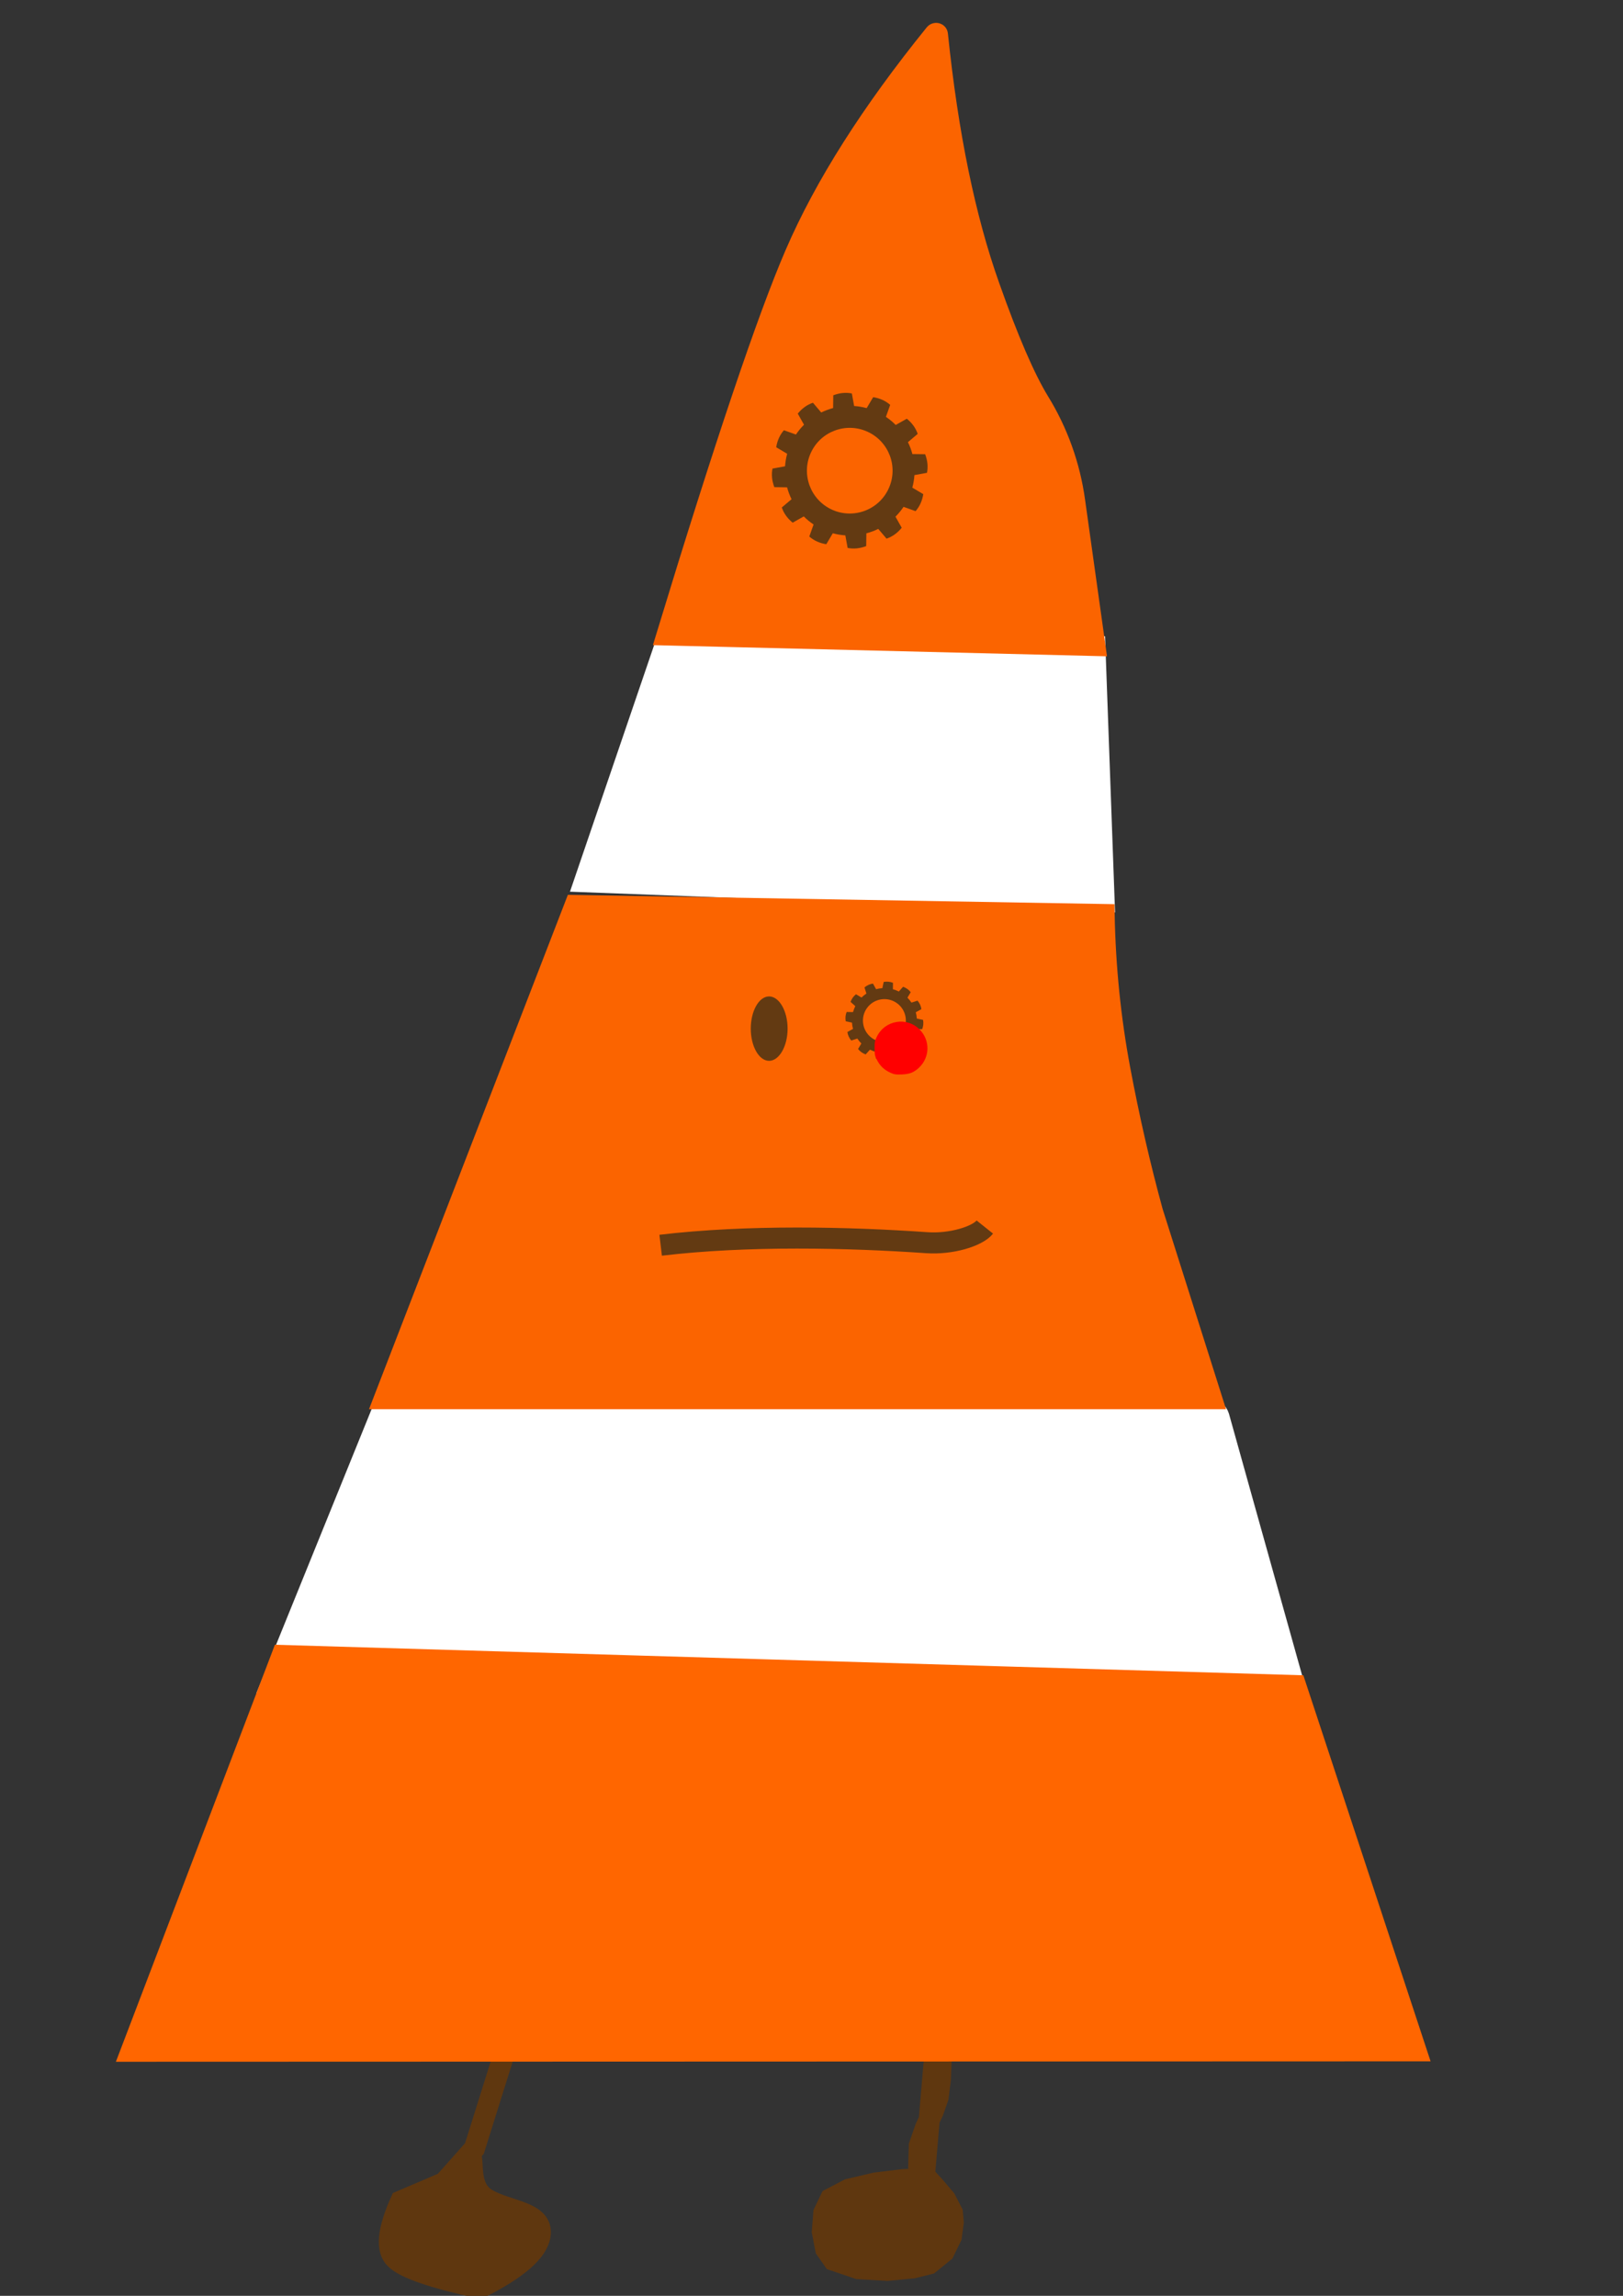 <?xml version="1.0" encoding="UTF-8" standalone="no"?>
<!-- Created with Inkscape (http://www.inkscape.org/) -->

<svg
   xmlns:dc="http://purl.org/dc/elements/1.1/"
   xmlns:cc="http://creativecommons.org/ns#"
   xmlns:rdf="http://www.w3.org/1999/02/22-rdf-syntax-ns#"
   xmlns:svg="http://www.w3.org/2000/svg"
   xmlns="http://www.w3.org/2000/svg"
   xmlns:xlink="http://www.w3.org/1999/xlink"
   xmlns:sodipodi="http://sodipodi.sourceforge.net/DTD/sodipodi-0.dtd"
   xmlns:inkscape="http://www.inkscape.org/namespaces/inkscape"
   width="210mm"
   height="297mm"
   viewBox="0 0 210 297"
   version="1.1"
   id="svg8"
   inkscape:version="0.92.5 (2060ec1f9f, 2020-04-08)"
   sodipodi:docname="ConeTechGuy.svg">
  <rect x="0" y="0" width="210" height="297" fill="#333333" stroke="none"/>
  <defs
     id="defs2">
    <path
       d="M35.2 105.82L34.88 106.49L34.81 107.38L34.97 108.21L35.34 108.74L36.52 109.14L37.9 109.22L39.13 109.1L39.89 108.91L40.59 108.34L40.94 107.62L41.03 106.94L40.99 106.48L40.66 105.84L40.14 105.23L39.64 104.68L39.39 104.23L39.42 103.29L39.71 102.45L40.07 101.69L40.31 101.01L40.42 100.15L40.45 99.35L40.39 98.58L40.25 97.86L39.65 104.86L38.65 104.91L37.33 105.07L36.06 105.37L36.06 105.37L35.2 105.82Z"
       id="a2ONvFwWtS" />
    <path
       d="M13.88 68.44C34.84 68.37 47.95 68.33 53.19 68.32C53.4 68.32 53.59 68.46 53.65 68.66C54.11 70.3 55.25 74.4 57.09 80.96L8.66 81.31L13.88 68.44Z"
       id="a5sxWz61J" />
    <path
       d="M18.03 103.81C18.34 103.99 17.89 105.36 18.85 105.95C19.82 106.55 21.58 106.54 21.4 107.69C21.28 108.46 20.32 109.29 18.53 110.19C16.32 109.71 14.98 109.25 14.53 108.81C14.07 108.38 14.15 107.46 14.78 106.06L16.62 104.75L18.28 103.56L19.65 99.19"
       id="gsyB9j64D" />
    <path
       d=""
       id="eqcl297R" />
    <path
       d="M63.02 98.79L57.3 81.44L9.14 80.01L1.97 98.81L63.02 98.79Z"
       id="bxGcjDzi" />
    <path
       d=""
       id="eJHMtbuAE" />
    <path
       d="M48.2 44.19L47.76 32.03C43.16 31.38 40.47 31.08 39.7 31.13C39.27 31.15 38.85 31.32 38.45 31.64C37.89 32.08 37.21 32.32 36.5 32.33C35.26 32.34 32.16 32.38 27.2 32.44L23.51 43.25L48.2 44.19Z"
       id="j6HMrAdcVx" />
    <path
       d="M33.53 13.5C34.93 10.26 37.14 6.78 40.16 3.05C40.2 3 40.28 3.02 40.28 3.08C40.77 7.82 41.59 11.81 42.74 15.04C43.64 17.59 44.43 19.41 45.1 20.51C45.99 21.95 46.57 23.57 46.8 25.25C46.93 26.16 47.25 28.44 47.76 32.1L27.43 31.6C30.17 22.61 32.2 16.58 33.53 13.5Z"
       id="a37FkO6ZWE" />
    <path
       d="M14 67.81L23.06 44.38L48.2 44.81C48.25 47.34 48.5 49.77 48.94 52.13C49.38 54.48 49.9 56.75 50.5 58.94L53.31 67.81L14 67.81Z"
       id="a3xgrE1iPE" />
    <path
       d="M41.13 61.08C39.53 60.01 38.53 59.35 38.13 59.08C36.34 57.89 33.98 57.99 32.3 59.33C31.61 59.89 29.89 61.27 27.13 63.48"
       id="eqfses54i" />
    <path
       d="M32.26 51.13L32.07 49.75"
       id="e5DeqZL76q" />
    <path
       d="M35.2 105.82L34.88 106.49L34.81 107.38L34.97 108.21L35.34 108.74L36.52 109.14L37.9 109.22L39.13 109.1L39.89 108.91L40.59 108.34L40.94 107.62L41.03 106.94L40.99 106.48L40.66 105.84L40.14 105.23L39.64 104.68L39.39 104.23L39.42 103.29L39.71 102.45L40.07 101.69L40.31 101.01L40.42 100.15L40.45 99.35L40.39 98.58L40.25 97.86L39.65 104.86L38.65 104.91L37.33 105.07L36.06 105.37L36.06 105.37L35.2 105.82Z"
       id="k1u5trRSZM" />
    <path
       d="M13.88 68.44C34.84 68.37 47.95 68.33 53.19 68.32C53.4 68.32 53.59 68.46 53.65 68.66C54.11 70.3 55.25 74.4 57.09 80.96L8.66 81.31L13.88 68.44Z"
       id="a5sxWz61J-5" />
    <path
       d="M18.03 103.68C18.34 103.86 17.89 105.23 18.85 105.82C19.82 106.42 21.58 106.41 21.4 107.56C21.28 108.33 20.32 109.16 18.53 110.06C16.32 109.58 14.98 109.12 14.53 108.68C14.07 108.25 14.15 107.33 14.78 105.93L16.84 105.05L18.28 103.43L19.65 99.06"
       id="g1embFq4Df" />
    <path
       d=""
       id="eqcl297R-8" />
    <path
       d="M63.02 98.79L57.3 81.44L9.14 80.01L1.97 98.81L63.02 98.79Z"
       id="bxGcjDzi-6" />
    <path
       d=""
       id="eJHMtbuAE-2" />
    <path
       d="M48.2 44.19L47.76 32.03C43.16 31.38 40.47 31.08 39.7 31.13C39.27 31.15 38.85 31.32 38.45 31.64C37.89 32.08 37.21 32.32 36.5 32.33C35.26 32.34 32.16 32.38 27.2 32.44L23.51 43.25L48.2 44.19Z"
       id="c77D2s21P" />
    <path
       d="M33.53 13.5C34.93 10.26 37.14 6.78 40.16 3.05C40.2 3 40.28 3.02 40.28 3.08C40.77 7.82 41.59 11.81 42.74 15.04C43.64 17.59 44.43 19.41 45.1 20.51C45.99 21.95 46.57 23.57 46.8 25.25C46.93 26.16 47.25 28.44 47.76 32.1L27.43 31.6C30.17 22.61 32.2 16.58 33.53 13.5Z"
       id="a37FkO6ZWE-1" />
    <path
       d="M14 67.81L23.06 44.38L48.2 44.81C48.25 47.34 48.5 49.77 48.94 52.13C49.38 54.48 49.9 56.75 50.5 58.94L53.31 67.81L14 67.81Z"
       id="a3xgrE1iPE-2" />
    <path
       d="M32.26 51.13L32.07 49.75"
       id="e5DeqZL76q-3" />
    <path
       d="M41.13 61.08C39.53 60.01 38.53 59.35 38.13 59.08C36.34 57.89 33.98 57.99 32.3 59.33C31.61 59.89 29.89 61.27 27.13 63.48"
       id="d4E4IhAI1" />
    <path
       d="M33.16 50.23C33.16 51.07 32.76 51.76 32.28 51.76C31.8 51.76 31.41 51.07 31.41 50.23C31.41 49.39 31.8 48.7 32.28 48.7C32.76 48.7 33.16 49.39 33.16 50.23Z"
       id="bmcvOxsaS" />
    <path
       d="M39.18 50.49C39.18 51.34 38.79 52.02 38.31 52.02C37.83 52.02 37.44 51.34 37.44 50.49C37.44 49.65 37.83 48.96 38.31 48.96C38.79 48.96 39.18 49.65 39.18 50.49Z"
       id="aBVRm10BE" />
    <path
       d="M35.2 105.82L34.88 106.49L34.81 107.38L34.97 108.21L35.34 108.74L36.52 109.14L37.9 109.22L39.13 109.1L39.89 108.91L40.59 108.34L40.94 107.62L41.03 106.94L40.99 106.48L40.66 105.84L40.14 105.23L39.64 104.68L39.39 104.23L39.42 103.29L39.71 102.45L40.07 101.69L40.31 101.01L40.42 100.15L40.45 99.35L40.39 98.58L40.25 97.86L39.65 104.86L38.65 104.91L37.33 105.07L36.06 105.37L36.06 105.37L35.2 105.82Z"
       id="k1u5trRSZM-6" />
    <path
       d="M13.88 68.44C34.84 68.37 47.95 68.33 53.19 68.32C53.4 68.32 53.59 68.46 53.65 68.66C54.11 70.3 55.25 74.4 57.09 80.96L8.66 81.31L13.88 68.44Z"
       id="a5sxWz61J-3" />
    <path
       d="M18.03 103.68C18.34 103.86 17.89 105.23 18.85 105.82C19.82 106.42 21.58 106.41 21.4 107.56C21.28 108.33 20.32 109.16 18.53 110.06C16.32 109.58 14.98 109.12 14.53 108.68C14.07 108.25 14.15 107.33 14.78 105.93L16.84 105.05L18.28 103.43L19.65 99.06"
       id="g1embFq4Df-3" />
    <path
       d=""
       id="eqcl297R-2" />
    <path
       d="M63.02 98.79L57.3 81.44L9.14 80.01L1.97 98.81L63.02 98.79Z"
       id="bxGcjDzi-3" />
    <path
       d=""
       id="eJHMtbuAE-1" />
    <path
       d="M48.2 44.19L47.76 32.03C43.16 31.38 40.47 31.08 39.7 31.13C39.27 31.15 38.85 31.32 38.45 31.64C37.89 32.08 37.21 32.32 36.5 32.33C35.26 32.34 32.16 32.38 27.2 32.44L23.51 43.25L48.2 44.19Z"
       id="c77D2s21P-2" />
    <path
       d="M33.53 13.5C34.93 10.26 37.14 6.78 40.16 3.05C40.2 3 40.28 3.02 40.28 3.08C40.77 7.82 41.59 11.81 42.74 15.04C43.64 17.59 44.43 19.41 45.1 20.51C45.99 21.95 46.57 23.57 46.8 25.25C46.93 26.16 47.25 28.44 47.76 32.1L27.43 31.6C30.17 22.61 32.2 16.58 33.53 13.5Z"
       id="a37FkO6ZWE-9" />
    <path
       d="M14 67.81L23.06 44.38L48.2 44.81C48.25 47.34 48.5 49.77 48.94 52.13C49.38 54.48 49.9 56.75 50.5 58.94L53.31 67.81L14 67.81Z"
       id="a3xgrE1iPE-8" />
    <path
       d="M32.26 51.13L32.07 49.75"
       id="e5DeqZL76q-36" />
    <path
       d="M41.13 61.08C39.53 60.01 38.53 59.35 38.13 59.08C36.34 57.89 33.98 57.99 32.3 59.33C31.61 59.89 29.89 61.27 27.13 63.48"
       id="d4E4IhAI1-8" />
    <path
       d="M33.16 50.23C33.16 51.07 32.76 51.76 32.28 51.76C31.8 51.76 31.41 51.07 31.41 50.23C31.41 49.39 31.8 48.7 32.28 48.7C32.76 48.7 33.16 49.39 33.16 50.23Z"
       id="bmcvOxsaS-5" />
    <path
       d="M39.18 50.49C39.18 51.34 38.79 52.02 38.31 52.02C37.83 52.02 37.44 51.34 37.44 50.49C37.44 49.65 37.83 48.96 38.31 48.96C38.79 48.96 39.18 49.65 39.18 50.49Z"
       id="aBVRm10BE-2" />
  </defs>
  <sodipodi:namedview
     id="base"
     pagecolor="#ffffff"
     bordercolor="#666666"
     borderopacity="1.0"
     inkscape:pageopacity="0.0"
     inkscape:pageshadow="2"
     inkscape:zoom="0.98994949"
     inkscape:cx="380.91842"
     inkscape:cy="575.28201"
     inkscape:document-units="mm"
     inkscape:current-layer="layer1"
     showgrid="false"
     inkscape:window-width="2560"
     inkscape:window-height="1377"
     inkscape:window-x="2552"
     inkscape:window-y="-8"
     inkscape:window-maximized="1" />
  <g
     inkscape:label="Layer 1"
     inkscape:groupmode="layer"
     id="layer1">
    <g
       id="g1035">
      <g
         transform="matrix(10.276,0,0,10.276,-400.429,-1302.385)"
         inkscape:label="Layer 1"
         id="layer1-5"
         style="display:inline">
        <g
           id="g513"
           transform="matrix(0.265,0,0,0.265,40.097,126.379)">
          <use
             id="use507"
             xlink:href="#k1u5trRSZM-6"
             style="opacity:1;fill:#5f370f;fill-opacity:1"
             x="0"
             y="0"
             width="100%"
             height="100%" />
          <g
             id="g511">
            <use
               id="use509"
               xlink:href="#k1u5trRSZM-6"
               style="opacity:1;fill-opacity:0;stroke:#5f370f;stroke-width:1;stroke-opacity:1"
               x="0"
               y="0"
               width="100%"
               height="100%" />
          </g>
        </g>
        <g
           id="g521"
           transform="matrix(0.265,0,0,0.265,40.097,126.379)">
          <use
             id="use515"
             xlink:href="#a5sxWz61J-3"
             style="opacity:1;fill:#ffffff;fill-opacity:1"
             x="0"
             y="0"
             width="100%"
             height="100%" />
          <g
             id="g519">
            <use
               id="use517"
               xlink:href="#a5sxWz61J-3"
               style="opacity:1;fill-opacity:0;stroke:#ffffff;stroke-width:1;stroke-opacity:1"
               x="0"
               y="0"
               width="100%"
               height="100%" />
          </g>
        </g>
        <g
           id="g529"
           transform="matrix(0.265,0,0,0.265,40.097,126.379)">
          <use
             id="use523"
             xlink:href="#g1embFq4Df-3"
             style="opacity:1;fill:#5f370f;fill-opacity:1"
             x="0"
             y="0"
             width="100%"
             height="100%" />
          <g
             id="g527">
            <use
               id="use525"
               xlink:href="#g1embFq4Df-3"
               style="opacity:1;fill-opacity:0;stroke:#5f370f;stroke-width:1;stroke-opacity:1"
               x="0"
               y="0"
               width="100%"
               height="100%" />
          </g>
        </g>
        <g
           id="g537"
           transform="matrix(0.265,0,0,0.265,40.097,126.379)">
          <use
             id="use531"
             xlink:href="#eqcl297R-2"
             style="opacity:1;fill:#ff6600;fill-opacity:1"
             x="0"
             y="0"
             width="100%"
             height="100%" />
          <g
             id="g535">
            <use
               id="use533"
               xlink:href="#eqcl297R-2"
               style="opacity:1;fill-opacity:0;stroke:#fb6400;stroke-width:1;stroke-opacity:1"
               x="0"
               y="0"
               width="100%"
               height="100%" />
          </g>
        </g>
        <g
           id="g545"
           transform="matrix(0.265,0,0,0.265,40.097,126.379)">
          <use
             id="use539"
             xlink:href="#bxGcjDzi-3"
             style="opacity:1;fill:#ff6600;fill-opacity:1"
             x="0"
             y="0"
             width="100%"
             height="100%" />
          <g
             id="g543">
            <use
               id="use541"
               xlink:href="#bxGcjDzi-3"
               style="opacity:1;fill-opacity:0;stroke:#ff6600;stroke-width:1;stroke-opacity:1"
               x="0"
               y="0"
               width="100%"
               height="100%" />
          </g>
        </g>
        <g
           id="g551"
           transform="matrix(0.265,0,0,0.265,40.097,126.379)"
           style="fill:#5f370f;fill-opacity:1">
          <g
             id="g549"
             style="fill:#5f370f;fill-opacity:1">
            <use
               id="use547"
               xlink:href="#eJHMtbuAE-1"
               style="opacity:1;fill:#5f370f;fill-opacity:1;stroke:#ffffff;stroke-width:1;stroke-opacity:1"
               x="0"
               y="0"
               width="100%"
               height="100%" />
          </g>
        </g>
        <g
           id="g559"
           transform="matrix(0.265,0,0,0.265,40.097,126.379)">
          <use
             id="use553"
             xlink:href="#c77D2s21P-2"
             style="opacity:1;fill:#ffffff;fill-opacity:1"
             x="0"
             y="0"
             width="100%"
             height="100%" />
          <g
             id="g557">
            <use
               id="use555"
               xlink:href="#c77D2s21P-2"
               style="opacity:1;fill-opacity:0;stroke:#ffffff;stroke-width:1;stroke-opacity:1"
               x="0"
               y="0"
               width="100%"
               height="100%" />
          </g>
        </g>
        <g
           id="g567"
           transform="matrix(0.265,0,0,0.265,40.097,126.36)">
          <use
             id="use561"
             xlink:href="#a37FkO6ZWE-9"
             style="opacity:1;fill:#fb6400;fill-opacity:1"
             x="0"
             y="0"
             width="100%"
             height="100%" />
          <g
             id="g565">
            <use
               id="use563"
               xlink:href="#a37FkO6ZWE-9"
               style="opacity:1;fill-opacity:0;stroke:#fb6400;stroke-width:1;stroke-opacity:1"
               x="0"
               y="0"
               width="100%"
               height="100%" />
          </g>
        </g>
        <g
           id="g575"
           transform="matrix(0.265,0,0,0.265,40.097,126.379)">
          <use
             id="use569"
             xlink:href="#a3xgrE1iPE-8"
             style="opacity:1;fill:#fb6400;fill-opacity:1"
             x="0"
             y="0"
             width="100%"
             height="100%" />
          <g
             id="g573">
            <use
               id="use571"
               xlink:href="#a3xgrE1iPE-8"
               style="opacity:1;fill-opacity:0;stroke:#fb6400;stroke-width:1;stroke-opacity:1"
               x="0"
               y="0"
               width="100%"
               height="100%" />
          </g>
        </g>
        <g
           id="g581"
           transform="matrix(0.265,0,0,0.265,40.097,126.379)">
          <g
             id="g579">
            <use
               id="use577"
               xlink:href="#e5DeqZL76q-36"
               style="opacity:0.5;fill-opacity:0;stroke:#633a12;stroke-width:1;stroke-opacity:1"
               x="0"
               y="0"
               width="100%"
               height="100%" />
          </g>
        </g>
        <g
           id="g591"
           transform="matrix(0.265,0,0,0.265,40.097,126.379)">
          <use
             id="use589"
             xlink:href="#bmcvOxsaS-5"
             style="opacity:1;fill:#633a12;fill-opacity:1"
             x="0"
             y="0"
             width="100%"
             height="100%" />
        </g>
        <g
           id="g794"
           transform="matrix(0.002,0,0,0.002,48.667,131.666)"
           style="fill:#633a12;fill-opacity:1">
          <path
             id="path792"
             d="m 727.6,161.2 c 22.5,15.1 43.1,32.2 61.7,51 l 70,-39.3 c 33.2,27 56,58.8 68.5,95.5 l -61.5,52.1 c 5.8,11.6 10.9,23.5 15.5,35.7 4.9,12.8 9,25.9 12.6,39.2 l 80.3,1 c 15.2,40 19.1,79 11.6,117 l -79.1,14.4 c -1.8,26.4 -6.2,52.8 -13.3,78.9 l 69,41 c -6.8,42.1 -22.9,77.8 -48.5,107 l -75.7,-27.1 c -15.1,22.5 -32.1,43.1 -50.9,61.8 l 39.3,69.9 c -26.9,33.2 -58.9,56 -95.5,68.5 l -52.1,-61.4 c -11.7,5.7 -23.5,10.9 -35.7,15.4 -12.9,4.9 -25.9,9 -39.2,12.5 l -1,80.4 c -39.9,15.2 -78.9,19 -117,11.6 l -14.4,-79.1 c -26.3,-1.8 -52.8,-6.2 -79,-13.3 l -40.9,69 c -42.2,-6.8 -77.9,-23 -107.1,-48.5 l 27.1,-75.7 c -22.5,-15 -43.1,-32.1 -61.7,-50.9 l -70,39.4 c -33.1,-27 -56,-58.9 -68.5,-95.6 l 61.4,-52 C 127.8,668 122.7,656 118.1,644 113.2,631.1 109,618 105.5,604.8 L 25.2,603.7 C 10,563.8 6.1,524.8 13.6,486.8 l 79.1,-14.4 c 1.8,-26.3 6.2,-52.7 13.3,-78.9 l -69,-41 c 6.8,-42.2 23,-77.8 48.5,-107.1 l 75.7,27.1 c 15.1,-22.5 32.2,-43.1 50.9,-61.7 l -39.3,-70 c 27,-33.1 58.8,-56 95.5,-68.5 l 52.1,61.4 c 11.7,-5.7 23.5,-10.8 35.7,-15.4 12.8,-4.9 25.9,-9 39.2,-12.6 l 1,-80.3 C 436.2,10.2 475.2,6.3 513.2,13.8 l 14.4,79.1 c 26.4,1.8 52.8,6.2 78.9,13.3 l 41,-69 c 42.1,6.8 77.8,23 107.1,48.5 z M 752.3,405 C 728,340.4 679,285.1 611.2,254.4 543.3,223.7 469.5,223.4 404.9,247.7 340.4,272 285.1,321 254.4,388.8 c -30.7,67.8 -31,141.6 -6.7,206.3 24.3,64.5 73.2,119.8 141.1,150.5 67.8,30.8 141.6,31 206.2,6.7 64.6,-24.2 119.9,-73.2 150.5,-141.1 30.8,-67.8 31.1,-141.7 6.8,-206.2 z"
             inkscape:connector-curvature="0"
             style="fill:#633a12;fill-opacity:1" />
        </g>
        <g
           style="display:inline;fill:#633a12;fill-opacity:1"
           id="g794-6-7"
           transform="matrix(0.001,6.5348164e-5,-6.5364142e-5,0.001,49.636,139.056)"
           inkscape:transform-center-x="-0.045746039"
           inkscape:transform-center-y="-0.0050893087">
          <path
             id="path792-3-6"
             d="m 770.039,193.937 c 20.327,17.917 38.509,37.568 54.485,58.642 l 74.547,-29.793 c 29.376,31.116 47.812,65.628 55.395,103.649 l -67.797,43.596 c 4.23,12.26 7.727,24.725 10.688,37.422 3.18,13.331 5.528,26.856 7.355,40.512 l 79.477,11.509 c 9.827,41.646 8.583,80.821 -3.832,117.511 l -80.305,3.916 c -5.244,25.937 -13.066,51.533 -23.525,76.478 l 63.033,49.684 c -12.258,40.846 -32.898,74.13 -62.104,99.725 l -71.496,-36.781 c -17.918,20.328 -37.471,38.524 -58.56,54.601 l 29.801,74.445 c -31.019,29.391 -65.731,47.803 -103.653,55.401 l -43.605,-67.695 c -12.346,4.118 -24.726,7.728 -37.41,10.591 -13.431,3.168 -26.856,5.53 -40.5,7.258 l -11.527,79.576 c -41.548,9.843 -80.71,8.502 -117.512,-3.824 l -3.91,-80.304 c -25.837,-5.229 -51.532,-13.062 -76.576,-23.533 L 292.917,939.572 C 251.971,927.303 218.702,906.567 193.095,877.462 l 36.786,-71.498 c -20.34,-17.818 -38.522,-37.468 -54.498,-58.543 l -74.56,29.892 C 71.547,746.211 53.025,711.586 45.442,673.565 L 113.127,630.055 c -4.131,-12.247 -7.614,-24.811 -10.602,-37.31 -3.167,-13.431 -5.614,-26.968 -7.355,-40.512 L 15.706,540.625 C 5.866,499.078 7.11,459.903 19.525,423.213 l 80.305,-3.916 C 105.061,393.46 112.883,367.864 123.355,342.819 L 60.323,293.135 c 12.271,-40.946 32.997,-74.117 62.117,-99.824 l 71.496,36.781 c 17.918,-20.328 37.57,-38.511 58.547,-54.501 l -29.788,-74.544 c 31.105,-29.278 65.632,-47.816 103.653,-55.401 l 43.605,67.695 c 12.346,-4.118 24.713,-7.629 37.41,-10.591 13.332,-3.181 26.856,-5.53 40.513,-7.357 l 11.514,-79.477 c 41.548,-9.843 80.723,-8.601 117.413,3.811 l 3.91,80.304 c 25.937,5.242 51.532,13.062 76.477,23.52 l 49.689,-63.035 c 40.846,12.256 74.115,32.992 99.821,62.11 z m -7.461,244.934 C 746.952,371.645 705.621,310.404 642.429,271.088 c -63.292,-39.329 -136.416,-49.292 -203.644,-33.663 -67.128,15.642 -128.373,56.977 -167.693,120.172 -39.32,63.195 -49.288,136.319 -33.676,203.644 15.638,67.127 56.87,128.355 120.162,167.684 63.18,39.415 136.317,49.279 203.545,33.65 67.214,-15.53 128.459,-56.865 167.693,-120.172 39.419,-63.182 49.401,-136.405 33.762,-203.532 z"
             inkscape:connector-curvature="0"
             style="fill:#633a12;fill-opacity:1" />
        </g>
        <path
           style="fill:#ff0000;fill-opacity:1;stroke-width:0.031"
           d="m 189.393,529.243 c -0.322,-0.136 -0.533,-0.333 -0.688,-0.644 -0.094,-0.189 -0.101,-0.224 -0.101,-0.531 0,-0.305 0.007,-0.344 0.1,-0.539 0.38,-0.803 1.432,-0.981 2.047,-0.347 0.501,0.517 0.482,1.319 -0.043,1.81 -0.241,0.225 -0.449,0.305 -0.822,0.317 -0.274,0.009 -0.335,6.5e-4 -0.493,-0.066 z"
           id="path856"
           inkscape:connector-curvature="0"
           transform="scale(0.265)" />
        <path
           style="fill:none;stroke:#633a12;stroke-width:0.265px;stroke-linecap:butt;stroke-linejoin:miter;stroke-opacity:1"
           d="m 47.286,142.417 c 1.088,-0.13 2.363,-0.101 3.353,-0.032 0.301,0.021 0.634,-0.078 0.729,-0.197"
           id="path862"
           inkscape:connector-curvature="0"
           sodipodi:nodetypes="csc" />
      </g>
    </g>
  </g>
</svg>
